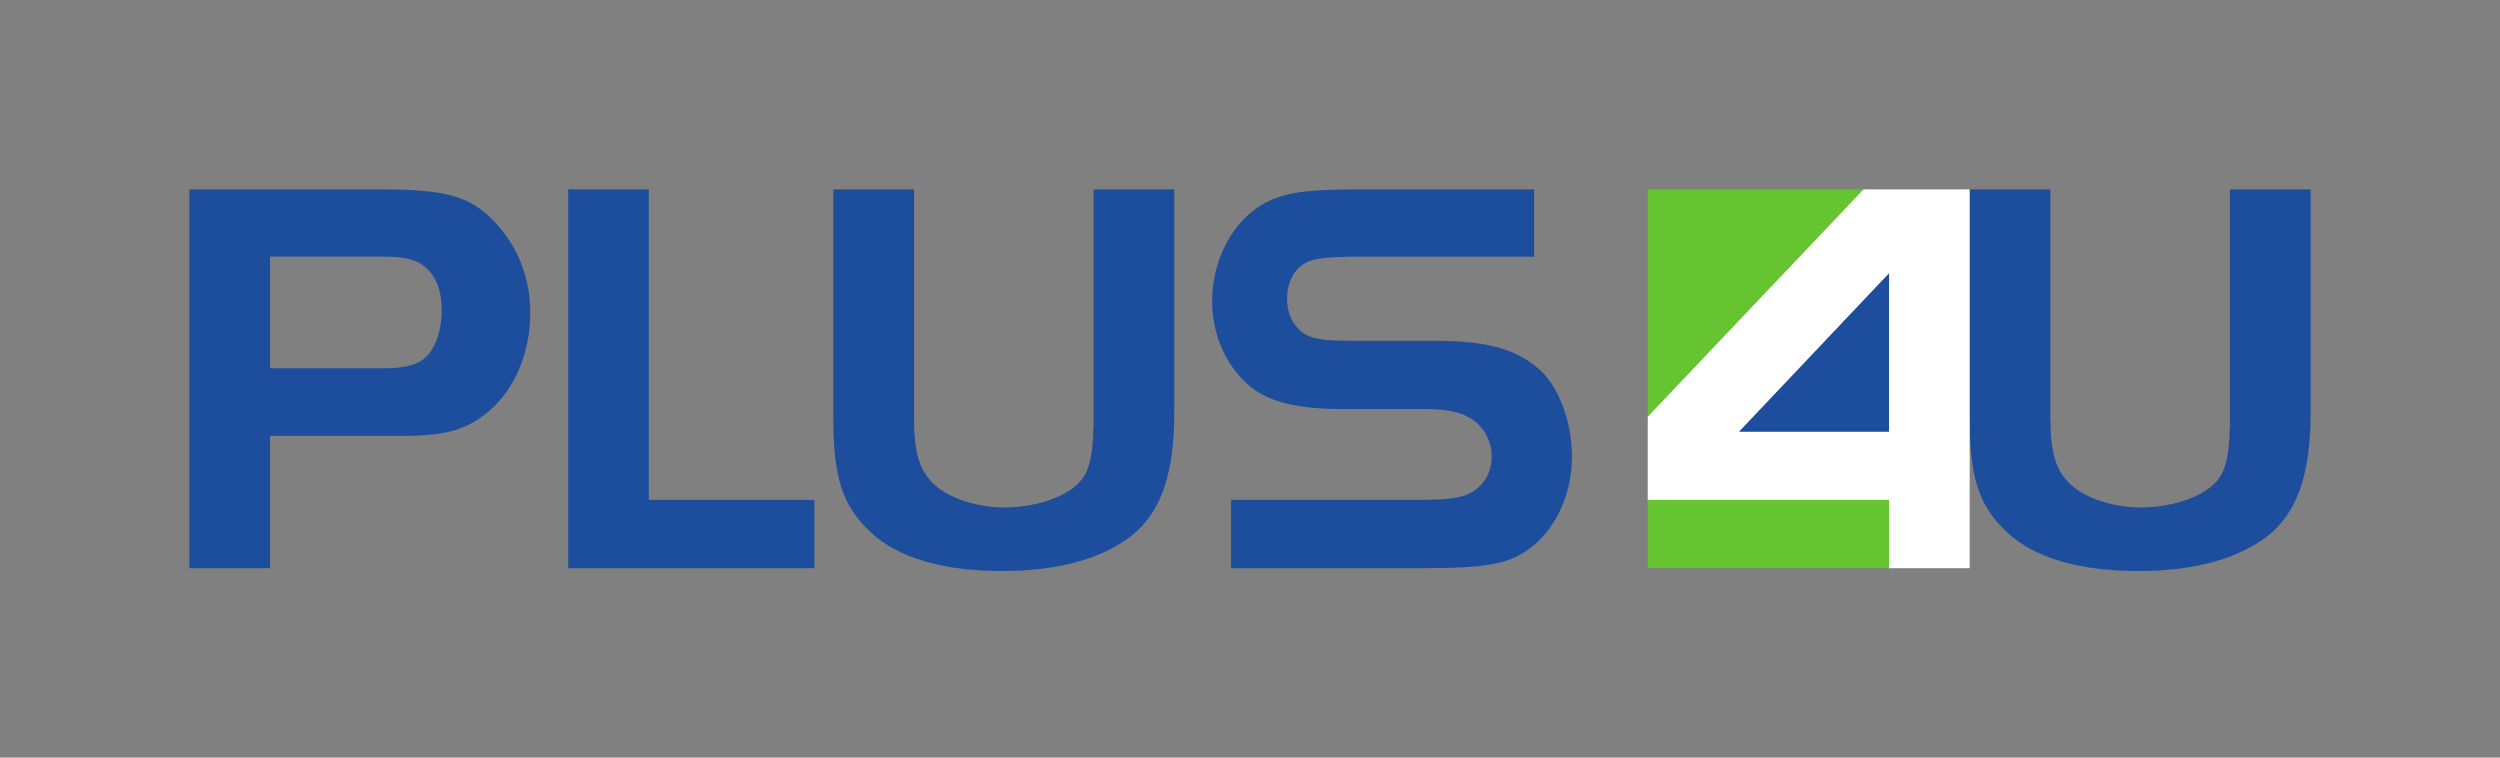 <?xml version="1.0" encoding="UTF-8" standalone="no"?>
<svg
   xmlns:dc="http://purl.org/dc/elements/1.1/"
   xmlns:cc="http://creativecommons.org/ns#"
   xmlns:rdf="http://www.w3.org/1999/02/22-rdf-syntax-ns#"
   xmlns:svg="http://www.w3.org/2000/svg"
   xmlns="http://www.w3.org/2000/svg"
   viewBox="0 0 467.717 141.732"
   height="141.732"
   width="467.717"
   xml:space="preserve"
   version="1.1"
   id="svg2"><rect x="0" y="0" width="467.717" height="141.732" fill="#808080" stroke="none"/><defs
     id="defs6"><clipPath
       id="clipPath16"
       clipPathUnits="userSpaceOnUse"><path
         id="path18"
         d="m 0,113.386 374.174,0 L 374.174,0 0,0 0,113.386 Z" /></clipPath></defs><g
     transform="matrix(1.25,0,0,-1.25,0,141.732)"
     id="g10"><g
       id="g12"><g
         clip-path="url(#clipPath16)"
         id="g14"><g
           transform="translate(306.875,51.037)"
           id="g20"><path
             id="path22"
             style="fill:#1d4e9e;fill-opacity:1;fill-rule:nonzero;stroke:none"
             d="m 0,0 c 0,-5.355 0.766,-7.99 2.975,-10.115 2.211,-2.125 6.554,-3.487 10.466,-3.487 5.356,0 10.721,1.956 12.25,5.102 0.85,1.699 1.19,4.164 1.19,8.5 l 0,34.002 12.072,0 0,-33.406 c 0,-8.756 -1.785,-14.282 -5.695,-17.852 -4.592,-3.996 -11.656,-5.865 -20.072,-5.865 -8.756,0 -15.567,1.955 -19.647,5.779 -4.25,3.996 -5.609,8.16 -5.609,17.086 l 0,34.258 12.07,0 L 0,0 Z" /></g><path
           id="path24"
           style="fill:#66c430;fill-opacity:1;fill-rule:nonzero;stroke:none"
           d="m 246.616,28.351 36.115,0 0,10.217 -36.115,0 0,-10.217 z" /><g
           transform="translate(246.616,85.039)"
           id="g26"><path
             id="path28"
             style="fill:#66c430;fill-opacity:1;fill-rule:nonzero;stroke:none"
             d="M 0,0 0,-34.016 32.291,0 0,0 Z" /></g><g
           transform="translate(282.731,48.791)"
           id="g30"><path
             id="path32"
             style="fill:#ffffff;fill-opacity:1;fill-rule:nonzero;stroke:none"
             d="M 0,0 -22.418,0 0,23.674 0,0 Z m -3.824,36.248 -32.291,-34.016 0,-12.455 36.115,0 0,-10.222 12.072,0 0,56.693 -15.896,0 z" /></g><g
           transform="translate(260.313,48.791)"
           id="g34"><path
             id="path36"
             style="fill:#1d4e9e;fill-opacity:1;fill-rule:nonzero;stroke:none"
             d="M 0,0 22.418,23.674 22.418,0 0,0 Z" /></g><g
           transform="translate(184.253,38.568)"
           id="g38"><path
             id="path40"
             style="fill:#1d4e9e;fill-opacity:1;fill-rule:nonzero;stroke:none"
             d="m 0,0 27.703,0 c 4.422,0 6.887,0.233 8.332,1.168 1.869,1.105 2.975,2.971 2.975,5.266 0,2.55 -1.36,4.845 -3.485,5.949 -1.275,0.765 -3.486,1.212 -6.377,1.212 l -12.431,0 c -6.545,0 -10.967,0.999 -13.856,3.378 -3.57,2.976 -5.695,7.65 -5.695,12.752 0,6.97 3.824,13.261 9.349,15.386 2.721,1.02 5.696,1.36 12.667,1.36 l 26.173,0 0,-10.064 -25.577,0 c -5.272,0 -7.227,-0.221 -8.586,-0.902 -1.786,-1.021 -2.805,-2.89 -2.805,-5.441 0,-2.21 0.933,-4.08 2.549,-5.185 1.531,-0.936 3.4,-1.066 7.822,-1.066 l 11.779,0 c 8.16,0 12.496,-1.399 15.896,-4.545 2.721,-2.633 4.59,-7.735 4.59,-12.834 0,-5.782 -2.635,-11.301 -6.885,-14.107 -2.89,-1.955 -6.46,-2.55 -15.216,-2.55 L 0,-10.223 0,0 Z" /></g><g
           transform="translate(136.797,51.037)"
           id="g42"><path
             id="path44"
             style="fill:#1d4e9e;fill-opacity:1;fill-rule:nonzero;stroke:none"
             d="m 0,0 c 0,-5.355 0.765,-7.99 2.975,-10.115 2.21,-2.125 6.554,-3.487 10.465,-3.487 5.356,0 10.721,1.956 12.251,5.102 0.85,1.699 1.19,4.164 1.19,8.5 l 0,34.002 12.071,0 0,-33.406 c 0,-8.756 -1.785,-14.282 -5.695,-17.852 -4.591,-3.996 -11.656,-5.865 -20.071,-5.865 -8.756,0 -15.567,1.955 -19.647,5.779 -4.25,3.996 -5.61,8.16 -5.61,17.086 l 0,34.258 L 0,34.002 0,0 Z" /></g><g
           transform="translate(97.112,85.039)"
           id="g46"><path
             id="path48"
             style="fill:#1d4e9e;fill-opacity:1;fill-rule:nonzero;stroke:none"
             d="m 0,0 0,-46.471 24.778,0 0,-10.222 -36.85,0.002 0,56.691 L 0,0 Z" /></g><g
           transform="translate(57.27,58.264)"
           id="g50"><path
             id="path52"
             style="fill:#1d4e9e;fill-opacity:1;fill-rule:nonzero;stroke:none"
             d="m 0,0 c 3.061,0 4.931,0.426 6.205,1.444 1.615,1.276 2.636,4.08 2.636,7.311 0,3.655 -1.445,6.29 -3.995,7.309 -1.021,0.426 -2.466,0.647 -4.591,0.647 l -17.106,0 L -16.851,0 0,0 Z m -16.851,-29.919 -12.072,0 0,56.692 28.753,0 c 9.691,0 13.261,-1.019 16.916,-4.844 3.485,-3.654 5.356,-8.414 5.356,-13.6 0,-5.779 -2.21,-11.22 -5.951,-14.533 -3.4,-2.976 -6.546,-3.91 -13.175,-3.91 l -19.827,0 0,-19.805 z" /></g></g></g></g></svg>